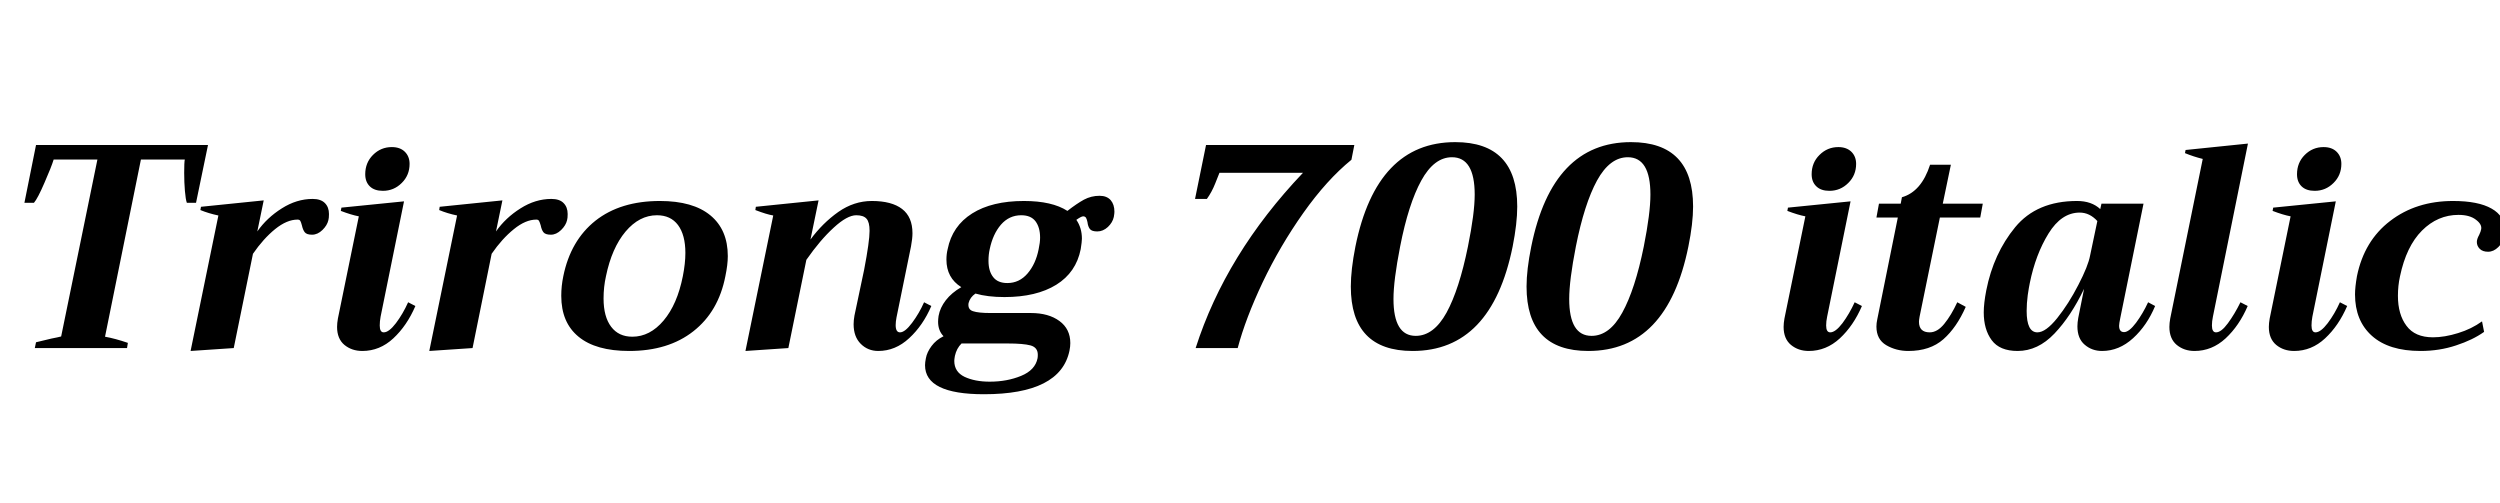 <svg xmlns="http://www.w3.org/2000/svg" xmlns:xlink="http://www.w3.org/1999/xlink" width="206.856" height="41.616"><path fill="black" d="M2.88 28.80L2.98 28.32Q3.96 28.08 4.27 28.01L4.27 28.01Q4.80 27.91 5.06 27.84L5.06 27.84L8.06 13.20L4.44 13.20Q4.25 13.82 3.68 15.12Q3.12 16.42 2.81 16.78L2.81 16.78L2.02 16.78L2.98 12L17.21 12L16.22 16.78L15.46 16.78Q15.36 16.51 15.30 15.80Q15.24 15.10 15.24 14.30L15.24 14.30Q15.24 13.44 15.29 13.20L15.29 13.20L11.66 13.20L8.69 27.86Q9.53 28.01 10.58 28.37L10.58 28.37L10.51 28.80L2.88 28.80ZM25.87 16.46Q26.54 16.46 26.88 16.80Q27.22 17.14 27.22 17.71L27.22 17.71Q27.22 18.05 27.17 18.22L27.17 18.22Q27.07 18.65 26.68 19.03Q26.28 19.42 25.82 19.42L25.82 19.42Q25.37 19.42 25.21 19.21Q25.06 19.01 24.98 18.65L24.98 18.65Q24.91 18.38 24.85 18.28Q24.79 18.17 24.62 18.17L24.62 18.17Q23.74 18.17 22.76 18.96Q21.79 19.75 20.93 21L20.93 21L19.34 28.80L15.77 29.04L18.07 17.83Q17.26 17.66 16.58 17.38L16.58 17.38L16.63 17.11L21.82 16.58L21.29 19.15Q22.08 18.02 23.32 17.24Q24.55 16.46 25.87 16.46L25.87 16.46ZM31.68 15.79Q30.98 15.79 30.60 15.42Q30.22 15.05 30.22 14.42L30.22 14.42Q30.22 13.46 30.86 12.82Q31.51 12.17 32.42 12.17L32.42 12.17Q33.10 12.17 33.49 12.55Q33.89 12.94 33.89 13.56L33.89 13.56Q33.89 14.50 33.24 15.14Q32.59 15.79 31.68 15.79L31.68 15.79ZM29.98 29.04Q29.11 29.04 28.50 28.54Q27.89 28.03 27.89 27.05L27.89 27.05Q27.89 26.74 27.96 26.35L27.96 26.35L29.69 17.90Q29.06 17.78 28.20 17.45L28.20 17.45L28.25 17.18L33.43 16.66L31.49 26.21Q31.42 26.59 31.42 26.93L31.42 26.93Q31.42 27.50 31.75 27.50L31.75 27.50Q32.18 27.50 32.76 26.74Q33.34 25.97 33.77 25.01L33.77 25.01L34.37 25.32Q33.67 26.95 32.54 28.00Q31.42 29.04 29.98 29.04L29.98 29.04ZM45.62 16.46Q46.30 16.46 46.63 16.80Q46.97 17.14 46.97 17.71L46.97 17.71Q46.97 18.05 46.92 18.22L46.92 18.22Q46.82 18.65 46.43 19.03Q46.03 19.42 45.58 19.42L45.58 19.42Q45.12 19.42 44.96 19.21Q44.81 19.01 44.74 18.65L44.74 18.65Q44.66 18.38 44.60 18.28Q44.54 18.17 44.38 18.17L44.38 18.17Q43.49 18.17 42.52 18.96Q41.54 19.75 40.68 21L40.68 21L39.10 28.80L35.52 29.04L37.82 17.83Q37.01 17.66 36.34 17.38L36.34 17.38L36.38 17.11L41.57 16.58L41.04 19.15Q41.83 18.02 43.07 17.24Q44.30 16.46 45.62 16.46L45.62 16.46ZM52.06 29.04Q49.30 29.04 47.87 27.86Q46.44 26.69 46.44 24.48L46.44 24.48Q46.44 23.66 46.61 22.85L46.61 22.85Q47.21 19.90 49.27 18.26Q51.34 16.63 54.60 16.63L54.60 16.63Q57.34 16.63 58.78 17.82Q60.22 19.01 60.22 21.19L60.22 21.19Q60.22 21.89 60.02 22.85L60.02 22.85Q59.45 25.78 57.37 27.41Q55.30 29.04 52.06 29.04L52.06 29.04ZM52.32 27.86Q53.78 27.86 54.91 26.52Q56.04 25.18 56.50 22.85L56.50 22.85Q56.71 21.79 56.71 20.93L56.71 20.93Q56.71 19.44 56.10 18.62Q55.49 17.81 54.36 17.81L54.36 17.81Q52.90 17.81 51.76 19.16Q50.62 20.52 50.14 22.85L50.14 22.85Q49.94 23.74 49.94 24.70L49.94 24.70Q49.94 26.21 50.57 27.04Q51.19 27.86 52.32 27.86L52.32 27.86ZM76.46 25.01L77.06 25.32Q76.37 26.93 75.23 27.98Q74.09 29.04 72.67 29.04L72.67 29.04Q71.81 29.04 71.22 28.45Q70.63 27.86 70.63 26.83L70.63 26.83Q70.63 26.50 70.70 26.11L70.70 26.11L71.50 22.32Q71.95 19.97 71.95 19.10L71.95 19.10Q71.95 18.38 71.70 18.10Q71.45 17.81 70.85 17.81L70.85 17.81Q70.10 17.81 68.99 18.83Q67.87 19.85 66.72 21.50L66.72 21.50L65.23 28.80L61.68 29.04L63.98 17.83Q63.43 17.74 62.50 17.38L62.50 17.38L62.54 17.11L67.73 16.58L67.06 19.82Q68.06 18.46 69.36 17.54Q70.66 16.63 72.14 16.63L72.14 16.63Q73.78 16.63 74.64 17.29Q75.50 17.95 75.50 19.30L75.50 19.30Q75.50 19.73 75.38 20.38L75.38 20.38L74.18 26.26Q74.11 26.62 74.11 26.90L74.11 26.90Q74.11 27.50 74.47 27.50L74.47 27.50Q74.88 27.50 75.47 26.71Q76.06 25.92 76.46 25.01L76.46 25.01ZM90.98 16.20Q91.58 16.20 91.90 16.56Q92.21 16.92 92.21 17.52L92.21 17.52Q92.21 17.66 92.16 17.95L92.16 17.95Q92.06 18.41 91.67 18.78Q91.27 19.15 90.79 19.15L90.79 19.15Q90.34 19.15 90.18 18.95Q90.02 18.74 89.98 18.38L89.98 18.38Q89.93 18.14 89.86 18.02Q89.78 17.90 89.62 17.90L89.62 17.90Q89.47 17.90 89.06 18.19L89.06 18.19Q89.52 18.86 89.52 19.75L89.52 19.75Q89.52 19.99 89.42 20.62L89.42 20.62Q89.04 22.54 87.40 23.56Q85.75 24.58 83.11 24.58L83.11 24.58Q81.72 24.58 80.71 24.29L80.71 24.29Q80.26 24.60 80.14 25.08L80.14 25.08Q80.06 25.61 80.51 25.75Q80.95 25.90 81.96 25.90L81.96 25.90L85.30 25.90Q86.76 25.90 87.66 26.56Q88.56 27.22 88.56 28.39L88.56 28.39Q88.56 28.68 88.49 29.02L88.49 29.02Q87.74 32.62 81.41 32.62L81.41 32.62Q76.54 32.62 76.54 30.22L76.54 30.22Q76.54 29.98 76.61 29.64L76.61 29.64Q76.70 29.14 77.08 28.63Q77.45 28.13 78.07 27.82L78.07 27.82Q77.62 27.36 77.62 26.62L77.62 26.62Q77.62 26.42 77.66 26.14L77.66 26.14Q77.78 25.46 78.26 24.84Q78.74 24.22 79.54 23.76L79.54 23.76Q78.31 22.99 78.31 21.48L78.31 21.48Q78.31 21.02 78.41 20.62L78.41 20.62Q78.79 18.70 80.44 17.66Q82.08 16.63 84.72 16.63L84.72 16.63Q87.05 16.63 88.32 17.45L88.32 17.45Q89.09 16.85 89.69 16.52Q90.29 16.20 90.98 16.20L90.98 16.20ZM85.94 20.62Q86.06 20.06 86.06 19.66L86.06 19.66Q86.06 18.82 85.68 18.31Q85.30 17.81 84.50 17.81L84.50 17.81Q83.50 17.81 82.82 18.59Q82.15 19.37 81.89 20.62L81.89 20.62Q81.79 21.07 81.79 21.58L81.79 21.58Q81.79 22.44 82.18 22.93Q82.56 23.42 83.35 23.42L83.35 23.42Q84.34 23.42 85.02 22.63Q85.70 21.84 85.94 20.62L85.94 20.62ZM83.38 28.42L79.80 28.42L79.56 28.42Q79.15 28.82 79.01 29.45L79.01 29.45Q78.96 29.74 78.96 29.86L78.96 29.86Q78.96 30.77 79.81 31.18Q80.66 31.58 81.89 31.58L81.89 31.58Q83.33 31.58 84.49 31.10Q85.66 30.62 85.85 29.64L85.85 29.64Q85.87 29.54 85.87 29.35L85.87 29.35Q85.87 28.75 85.27 28.58Q84.67 28.42 83.38 28.42L83.38 28.42ZM98.93 28.80Q101.42 21.02 107.81 14.30L107.81 14.30L100.90 14.30Q100.82 14.47 100.55 15.18Q100.27 15.89 99.86 16.46L99.86 16.46L98.88 16.46L99.79 12L112.06 12L111.82 13.22Q109.78 14.88 107.84 17.62Q105.91 20.35 104.48 23.35Q103.06 26.35 102.41 28.80L102.41 28.80L98.93 28.80ZM116.88 29.04Q111.77 29.04 111.77 23.71L111.77 23.71Q111.77 22.32 112.15 20.40L112.15 20.40Q113.90 11.76 120.41 11.76L120.41 11.76Q125.54 11.76 125.54 17.09L125.54 17.09Q125.54 18.48 125.16 20.40L125.16 20.40Q123.41 29.04 116.88 29.04L116.88 29.04ZM117.14 27.79Q118.63 27.79 119.69 25.87Q120.74 23.95 121.46 20.40L121.46 20.40Q122.02 17.64 122.02 16.10L122.02 16.10Q122.02 13.01 120.14 13.01L120.14 13.01Q118.66 13.01 117.60 14.94Q116.54 16.87 115.85 20.40L115.85 20.40Q115.30 23.21 115.30 24.74L115.30 24.74Q115.30 27.79 117.14 27.79L117.14 27.79ZM131.42 29.04Q126.31 29.04 126.31 23.71L126.31 23.71Q126.31 22.32 126.70 20.40L126.70 20.40Q128.45 11.76 134.95 11.76L134.95 11.76Q140.09 11.76 140.09 17.09L140.09 17.09Q140.09 18.48 139.70 20.40L139.70 20.40Q137.95 29.04 131.42 29.04L131.42 29.04ZM131.69 27.79Q133.18 27.79 134.23 25.87Q135.29 23.95 136.01 20.40L136.01 20.40Q136.56 17.64 136.56 16.10L136.56 16.10Q136.56 13.01 134.69 13.01L134.69 13.01Q133.20 13.01 132.14 14.94Q131.09 16.87 130.39 20.40L130.39 20.40Q129.84 23.21 129.84 24.74L129.84 24.74Q129.84 27.79 131.69 27.79L131.69 27.79ZM151.37 15.79Q150.67 15.79 150.29 15.42Q149.90 15.05 149.90 14.42L149.90 14.42Q149.90 13.46 150.55 12.82Q151.20 12.17 152.11 12.17L152.11 12.17Q152.78 12.17 153.18 12.55Q153.58 12.94 153.58 13.56L153.58 13.56Q153.58 14.50 152.93 15.14Q152.28 15.79 151.37 15.79L151.37 15.79ZM149.66 29.04Q148.80 29.04 148.19 28.54Q147.58 28.03 147.58 27.05L147.58 27.05Q147.58 26.74 147.65 26.35L147.65 26.35L149.38 17.90Q148.75 17.78 147.89 17.45L147.89 17.45L147.94 17.18L153.12 16.66L151.18 26.21Q151.10 26.59 151.10 26.93L151.10 26.93Q151.10 27.50 151.44 27.50L151.44 27.50Q151.87 27.50 152.45 26.74Q153.02 25.97 153.46 25.01L153.46 25.01L154.06 25.32Q153.36 26.95 152.23 28.00Q151.10 29.04 149.66 29.04L149.66 29.04ZM160.51 18L158.83 26.21Q158.78 26.50 158.78 26.62L158.78 26.62Q158.78 27.50 159.67 27.50L159.67 27.50Q160.30 27.50 160.87 26.80Q161.45 26.09 161.95 25.01L161.95 25.01L162.65 25.39Q161.90 27.10 160.80 28.07Q159.70 29.04 157.90 29.04L157.90 29.04Q156.89 29.04 156.07 28.56Q155.26 28.08 155.26 27.02L155.26 27.02Q155.26 26.74 155.33 26.42L155.33 26.42L157.03 18L155.26 18L155.47 16.85L157.27 16.85L157.37 16.32Q158.98 15.86 159.70 13.63L159.70 13.63L161.42 13.63L160.75 16.85L164.06 16.85L163.85 18L160.51 18ZM166.94 29.04Q165.46 29.04 164.80 28.15Q164.14 27.26 164.14 25.85L164.14 25.85Q164.14 25.10 164.35 24.02L164.35 24.02Q164.95 20.98 166.74 18.80Q168.53 16.63 171.86 16.63L171.86 16.63Q173.06 16.63 173.78 17.30L173.78 17.30L173.88 16.85L177.36 16.85L175.44 26.30Q175.34 26.78 175.34 26.95L175.34 26.95Q175.34 27.48 175.75 27.48L175.75 27.48Q176.16 27.48 176.74 26.71Q177.31 25.94 177.74 25.01L177.74 25.01L178.32 25.32Q177.65 26.93 176.50 27.98Q175.34 29.04 173.93 29.04L173.93 29.04Q173.09 29.04 172.49 28.52Q171.89 28.01 171.89 27L171.89 27Q171.89 26.69 171.96 26.30L171.96 26.30L172.44 23.90Q171.36 26.16 169.99 27.60Q168.62 29.04 166.94 29.04L166.94 29.04ZM168.58 27.50Q169.27 27.50 170.22 26.32Q171.17 25.13 171.97 23.57Q172.78 22.01 172.94 21.14L172.94 21.14L173.54 18.29Q172.90 17.59 172.08 17.59L172.08 17.59Q170.57 17.59 169.50 19.32Q168.43 21.05 167.95 23.42L167.95 23.42Q167.88 23.74 167.78 24.42Q167.69 25.10 167.69 25.73L167.69 25.73Q167.69 27.50 168.58 27.50L168.58 27.50ZM181.58 29.04Q180.72 29.04 180.11 28.54Q179.50 28.03 179.50 27.05L179.50 27.05Q179.50 26.74 179.57 26.35L179.57 26.35L182.26 13.15Q181.49 12.96 180.79 12.67L180.79 12.67L180.84 12.41L186.00 11.88L183.10 26.21Q183.02 26.59 183.02 26.93L183.02 26.93Q183.02 27.50 183.36 27.50L183.36 27.50Q183.79 27.50 184.34 26.75Q184.90 25.99 185.38 25.01L185.38 25.01L185.98 25.32Q185.28 26.95 184.15 28.00Q183.02 29.04 181.58 29.04L181.58 29.04ZM191.52 15.79Q190.82 15.79 190.44 15.42Q190.06 15.05 190.06 14.42L190.06 14.42Q190.06 13.46 190.70 12.82Q191.35 12.17 192.26 12.17L192.26 12.17Q192.94 12.17 193.33 12.55Q193.73 12.94 193.73 13.56L193.73 13.56Q193.73 14.50 193.08 15.14Q192.43 15.79 191.52 15.79L191.52 15.79ZM189.82 29.04Q188.95 29.04 188.34 28.54Q187.73 28.03 187.73 27.05L187.73 27.05Q187.73 26.74 187.80 26.35L187.80 26.35L189.53 17.90Q188.90 17.78 188.04 17.45L188.04 17.45L188.09 17.18L193.27 16.66L191.33 26.21Q191.26 26.59 191.26 26.93L191.26 26.93Q191.26 27.50 191.59 27.50L191.59 27.50Q192.02 27.50 192.60 26.74Q193.18 25.97 193.61 25.01L193.61 25.01L194.21 25.32Q193.51 26.95 192.38 28.00Q191.26 29.04 189.82 29.04L189.82 29.04ZM200.28 29.04Q197.66 29.04 196.26 27.79Q194.86 26.54 194.86 24.36L194.86 24.36Q194.86 23.76 195.02 22.85L195.02 22.85Q195.62 19.92 197.77 18.28Q199.92 16.63 202.97 16.63L202.97 16.63Q205.06 16.63 206.16 17.26Q207.26 17.88 207.26 19.06L207.26 19.06Q207.26 19.42 207.22 19.61L207.22 19.61Q207.12 20.04 206.72 20.44Q206.33 20.83 205.87 20.83L205.87 20.83Q205.42 20.83 205.18 20.59Q204.94 20.35 204.94 20.02L204.94 20.02Q204.94 19.78 205.13 19.44L205.13 19.44Q205.27 19.15 205.30 18.96L205.30 18.96Q205.37 18.55 204.85 18.17Q204.34 17.78 203.42 17.78L203.42 17.78Q201.70 17.78 200.40 19.08Q199.10 20.38 198.58 22.87L198.58 22.87Q198.41 23.64 198.41 24.48L198.41 24.48Q198.41 26.02 199.12 26.96Q199.82 27.91 201.31 27.91L201.31 27.91Q202.27 27.91 203.39 27.56Q204.50 27.22 205.37 26.59L205.37 26.59L205.54 27.46Q204.60 28.13 203.22 28.58Q201.84 29.04 200.28 29.04L200.28 29.04Z"/></svg>